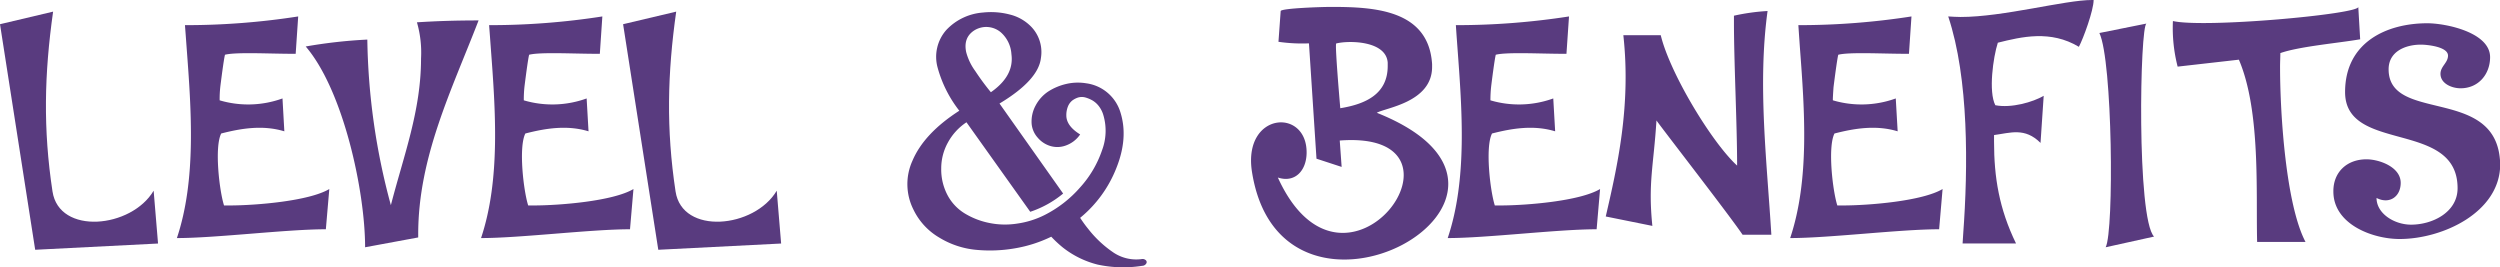 <svg xmlns="http://www.w3.org/2000/svg" viewBox="0 0 608.25 65.03"><defs><style>.cls-1{fill:#593b7f;}</style></defs><title>Asset 65</title><g id="Layer_2" data-name="Layer 2"><g id="Layer_1-2" data-name="Layer 1"><path class="cls-1" d="M0,5.89,12.92,2.83C10.78,18,10.47,31.42,12.77,46.56c1.6,10.7,19.19,9,24.61-.16l1.07,12.85L8.56,60.77Z"/><path class="cls-1" d="M45.41,11.62l-.23-3.13L45,6.12A178.13,178.13,0,0,0,72.55,4l-.61,9.09h-.69c-5.58,0-13.84-.46-16.51.23-.31,1.15-1,6.65-1.15,7.88a28,28,0,0,0-.15,3.21,24.48,24.48,0,0,0,15.29-.46l.45,8c-5.27-1.61-10.62-.69-15.36.53-1.68,3.29-.46,13.92.69,17.51h1.22c6.5,0,19.49-1.07,24.39-4l-.84,9.79c-9.56,0-26.68,2.14-36.24,2.14C47.78,43.73,46.56,26.91,45.41,11.62Z"/><path class="cls-1" d="M89.37,9.63A161.42,161.42,0,0,0,95.1,49.92c3.14-12.16,7.34-23,7.34-35.7a26.46,26.46,0,0,0-1-8.79c4.81-.31,9.55-.46,15-.46C109.86,22,101.75,38.22,101.75,57v.77L88.83,60.16c0-13.6-5.27-38.14-14.45-48.85A120.55,120.55,0,0,1,89.37,9.63Z"/><path class="cls-1" d="M119.41,11.62l-.23-3.13L119,6.12A178.13,178.13,0,0,0,146.55,4l-.61,9.09h-.69c-5.58,0-13.84-.46-16.51.23-.31,1.15-1,6.65-1.15,7.88a30.62,30.62,0,0,0-.15,3.21,24.48,24.48,0,0,0,15.29-.46l.46,8c-5.28-1.61-10.63-.69-15.37.53-1.68,3.29-.46,13.92.69,17.51h1.22c6.5,0,19.5-1.07,24.39-4l-.84,9.79c-9.56,0-26.68,2.14-36.24,2.14C121.78,43.73,120.56,26.91,119.41,11.62Z"/><path class="cls-1" d="M151.6,5.89l12.92-3.06c-2.14,15.13-2.45,28.59-.16,43.73,1.61,10.7,19.19,9,24.62-.16l1.07,12.85-29.89,1.52Z"/><path class="cls-1" d="M277.68,63.05a1.18,1.18,0,0,1,1.05.22.62.62,0,0,1,.18.8,1.17,1.17,0,0,1-1,.6,29.38,29.38,0,0,1-10.83-.29,22.51,22.51,0,0,1-8.55-4.21,28.87,28.87,0,0,1-2.76-2.58,32.54,32.54,0,0,1-8.85,2.83,35.41,35.41,0,0,1-9.57.35,20.9,20.9,0,0,1-8.88-3,15.83,15.83,0,0,1-6.24-6.8A13.75,13.75,0,0,1,222,39.11q2.82-6.66,11.4-12.17a29.74,29.74,0,0,1-5.28-10.5,9.85,9.85,0,0,1,2.16-9.19,13.63,13.63,0,0,1,8.88-4.2,18.08,18.08,0,0,1,6.51.48,10.87,10.87,0,0,1,5.25,3,8.88,8.88,0,0,1,2.34,7.56q-.6,5.4-10.08,11.1l15.48,21.9a24.78,24.78,0,0,1-8,4.44L235.14,29.75a13.8,13.8,0,0,0-4.5,4.9A13,13,0,0,0,229,41a13.39,13.39,0,0,0,1.59,6.59A11.54,11.54,0,0,0,234.84,52a18.43,18.43,0,0,0,5.88,2.25,19,19,0,0,0,6.75.15,21.42,21.42,0,0,0,6.63-2.06,28.53,28.53,0,0,0,8.7-6.75,25.84,25.84,0,0,0,5.34-9.07,13.42,13.42,0,0,0,.3-8.54,6.64,6.64,0,0,0-1.08-2.14,5.48,5.48,0,0,0-1.56-1.4,7.75,7.75,0,0,0-1.74-.73,3.3,3.3,0,0,0-1.71,0,4.86,4.86,0,0,0-1.47.75,3.59,3.59,0,0,0-1.05,1.44,5.67,5.67,0,0,0-.39,2.19c0,1.72,1.16,3.27,3.36,4.62a7.09,7.09,0,0,1-3.54,2.71,5.92,5.92,0,0,1-3.78.08,6.46,6.46,0,0,1-3-2A5.83,5.83,0,0,1,251,30.17a8.16,8.16,0,0,1,1-4.56,9.26,9.26,0,0,1,3.06-3.36,13.88,13.88,0,0,1,4.38-1.83,12.46,12.46,0,0,1,4.86-.15,10.09,10.09,0,0,1,8.28,7q2,6.26-1,13.69A29.64,29.64,0,0,1,262.8,53q1,1.52,1.92,2.64a26.88,26.88,0,0,0,6.3,5.88A10,10,0,0,0,277.68,63.05ZM237.18,7.31q-2.88,1.76-2.1,5.4a13.7,13.7,0,0,0,2.19,4.56,60.11,60.11,0,0,0,3.81,5.17c3.8-2.65,5.48-5.72,5-9.25a7.71,7.71,0,0,0-2.52-5.27,5.49,5.49,0,0,0-4.2-1.33A5.69,5.69,0,0,0,237.18,7.31Z"/><path class="cls-1" d="M317.9,37.08c0,4.43-2.83,7.49-7,6.11,16.36,35.93,50.61-11.69,15.06-9l.46,6.42-6.12-2-1.83-28.06a40.45,40.45,0,0,1-7.42-.38l.54-7.49c.3-.69,10.09-1,12.23-1,10.39,0,23.77.61,24.61,13.92v.68c0,8.64-11.39,9.94-13.45,11.16,50.15,20-23.47,61-30.43,14C302.61,27.29,317.9,26.22,317.9,37.08Zm19.73-21v-.84c-.39-5.42-9.64-5.42-12.54-4.66-.08.23-.23,1.3,1,15.75C332.43,25.3,337.63,22.78,337.63,16.05Z"/><path class="cls-1" d="M354.6,11.62l-.23-3.13-.16-2.37A178.26,178.26,0,0,0,381.74,4l-.62,9.09h-.68c-5.58,0-13.84-.46-16.52.23-.3,1.15-1,6.65-1.14,7.88a31.46,31.46,0,0,0-.16,3.21,24.47,24.47,0,0,0,15.29-.46l.46,8c-5.27-1.61-10.62-.69-15.36.53-1.69,3.29-.46,13.92.68,17.51h1.23c6.5,0,19.49-1.07,24.38-4l-.84,9.79c-9.55,0-26.68,2.14-36.23,2.14C357,43.73,355.74,26.91,354.6,11.62Z"/><path class="cls-1" d="M390.68,52.67c2.75-11.92,6.19-26.75,4.28-44.11h9.1c2.22,9.25,12.46,26.15,18.58,31.73,0-10.17-.77-24.92-.77-34.86V3.82a50.57,50.57,0,0,1,8.18-1.14c-2.45,17.88-.15,36.69.92,54.43h-7c-3.37-5-21.49-28.29-20.95-27.83-.69,11.08-2.07,15.14-1,25.68Z"/><path class="cls-1" d="M437.92,11.62l-.22-3.13-.16-2.37A178.13,178.13,0,0,0,465.06,4l-.61,9.09h-.69c-5.58,0-13.83-.46-16.51.23-.3,1.15-1,6.65-1.15,7.88-.07.91-.22,3.21-.15,3.21a24.48,24.48,0,0,0,15.29-.46l.46,8c-5.28-1.61-10.63-.69-15.37.53-1.68,3.29-.45,13.92.69,17.51h1.23c6.49,0,19.49-1.07,24.38-4l-.84,9.79c-9.55,0-26.68,2.14-36.24,2.14C440.29,43.73,439.07,26.91,437.92,11.62Z"/><path class="cls-1" d="M477,4.13C487.46,4.13,502.37,0,509,0h.38c0,2.52-2.52,9.4-3.59,11.39-6.88-4.13-13.91-2.45-19.72-1-1.15,3.59-2.3,11.92-.61,15.21,3.9.76,9.17-.76,11.77-2.29l-.77,11.46c-3.82-3.82-7.33-2.44-11.31-1.91v1.61c0,8.64,1.22,16.28,5.35,24.77h-13l.15-2.37C478.83,40.82,479.05,19.11,474,4,474.93,4.05,475.92,4.13,477,4.13Z"/><path class="cls-1" d="M522.25,5.73c-1.61.31-2.45,47.4,1.83,51.83l-11.77,2.6c2.06-4,1.68-45.41-1.53-52.13Z"/><path class="cls-1" d="M529.82,16.21a37.71,37.71,0,0,1-1.15-11.09c7.8,1.76,45.26-1.68,45.1-3.44l.46,7.88c-5.27.91-14.91,1.75-19.42,3.36,0,1-.07,2.14-.07,3.36,0,11.7,1.45,33.56,6.19,42.58H549.16c-.31-11.77.91-31.87-4.44-44.34Z"/><path class="cls-1" d="M575.76,38.76c3.06,0,8.33,1.83,8.33,5.73,0,3.37-2.75,5.28-5.88,3.67,0,3.82,4.35,6.5,8.41,6.5,5.19,0,11.31-3,11.31-8.87,0-16.74-27.37-8.41-27.37-23.39,0-12.16,10.17-16.74,20-16.74,4.51,0,15.28,2.21,15.28,8.25,0,4.13-2.82,7.57-7.18,7.57-2.14,0-4.89-1.15-4.89-3.52,0-1.83,1.83-2.67,1.83-4.43,0-2.22-5.27-2.67-6.57-2.67-3.83,0-7.88,1.68-7.88,6,0,12.85,24.92,4.44,27,21.18a17.55,17.55,0,0,1,.15,1.91c0,11.7-14,18.2-24.46,18.2-6.65,0-16.13-3.6-16.13-11.55C567.66,41.89,571,38.76,575.76,38.76Z"/></g></g></svg>